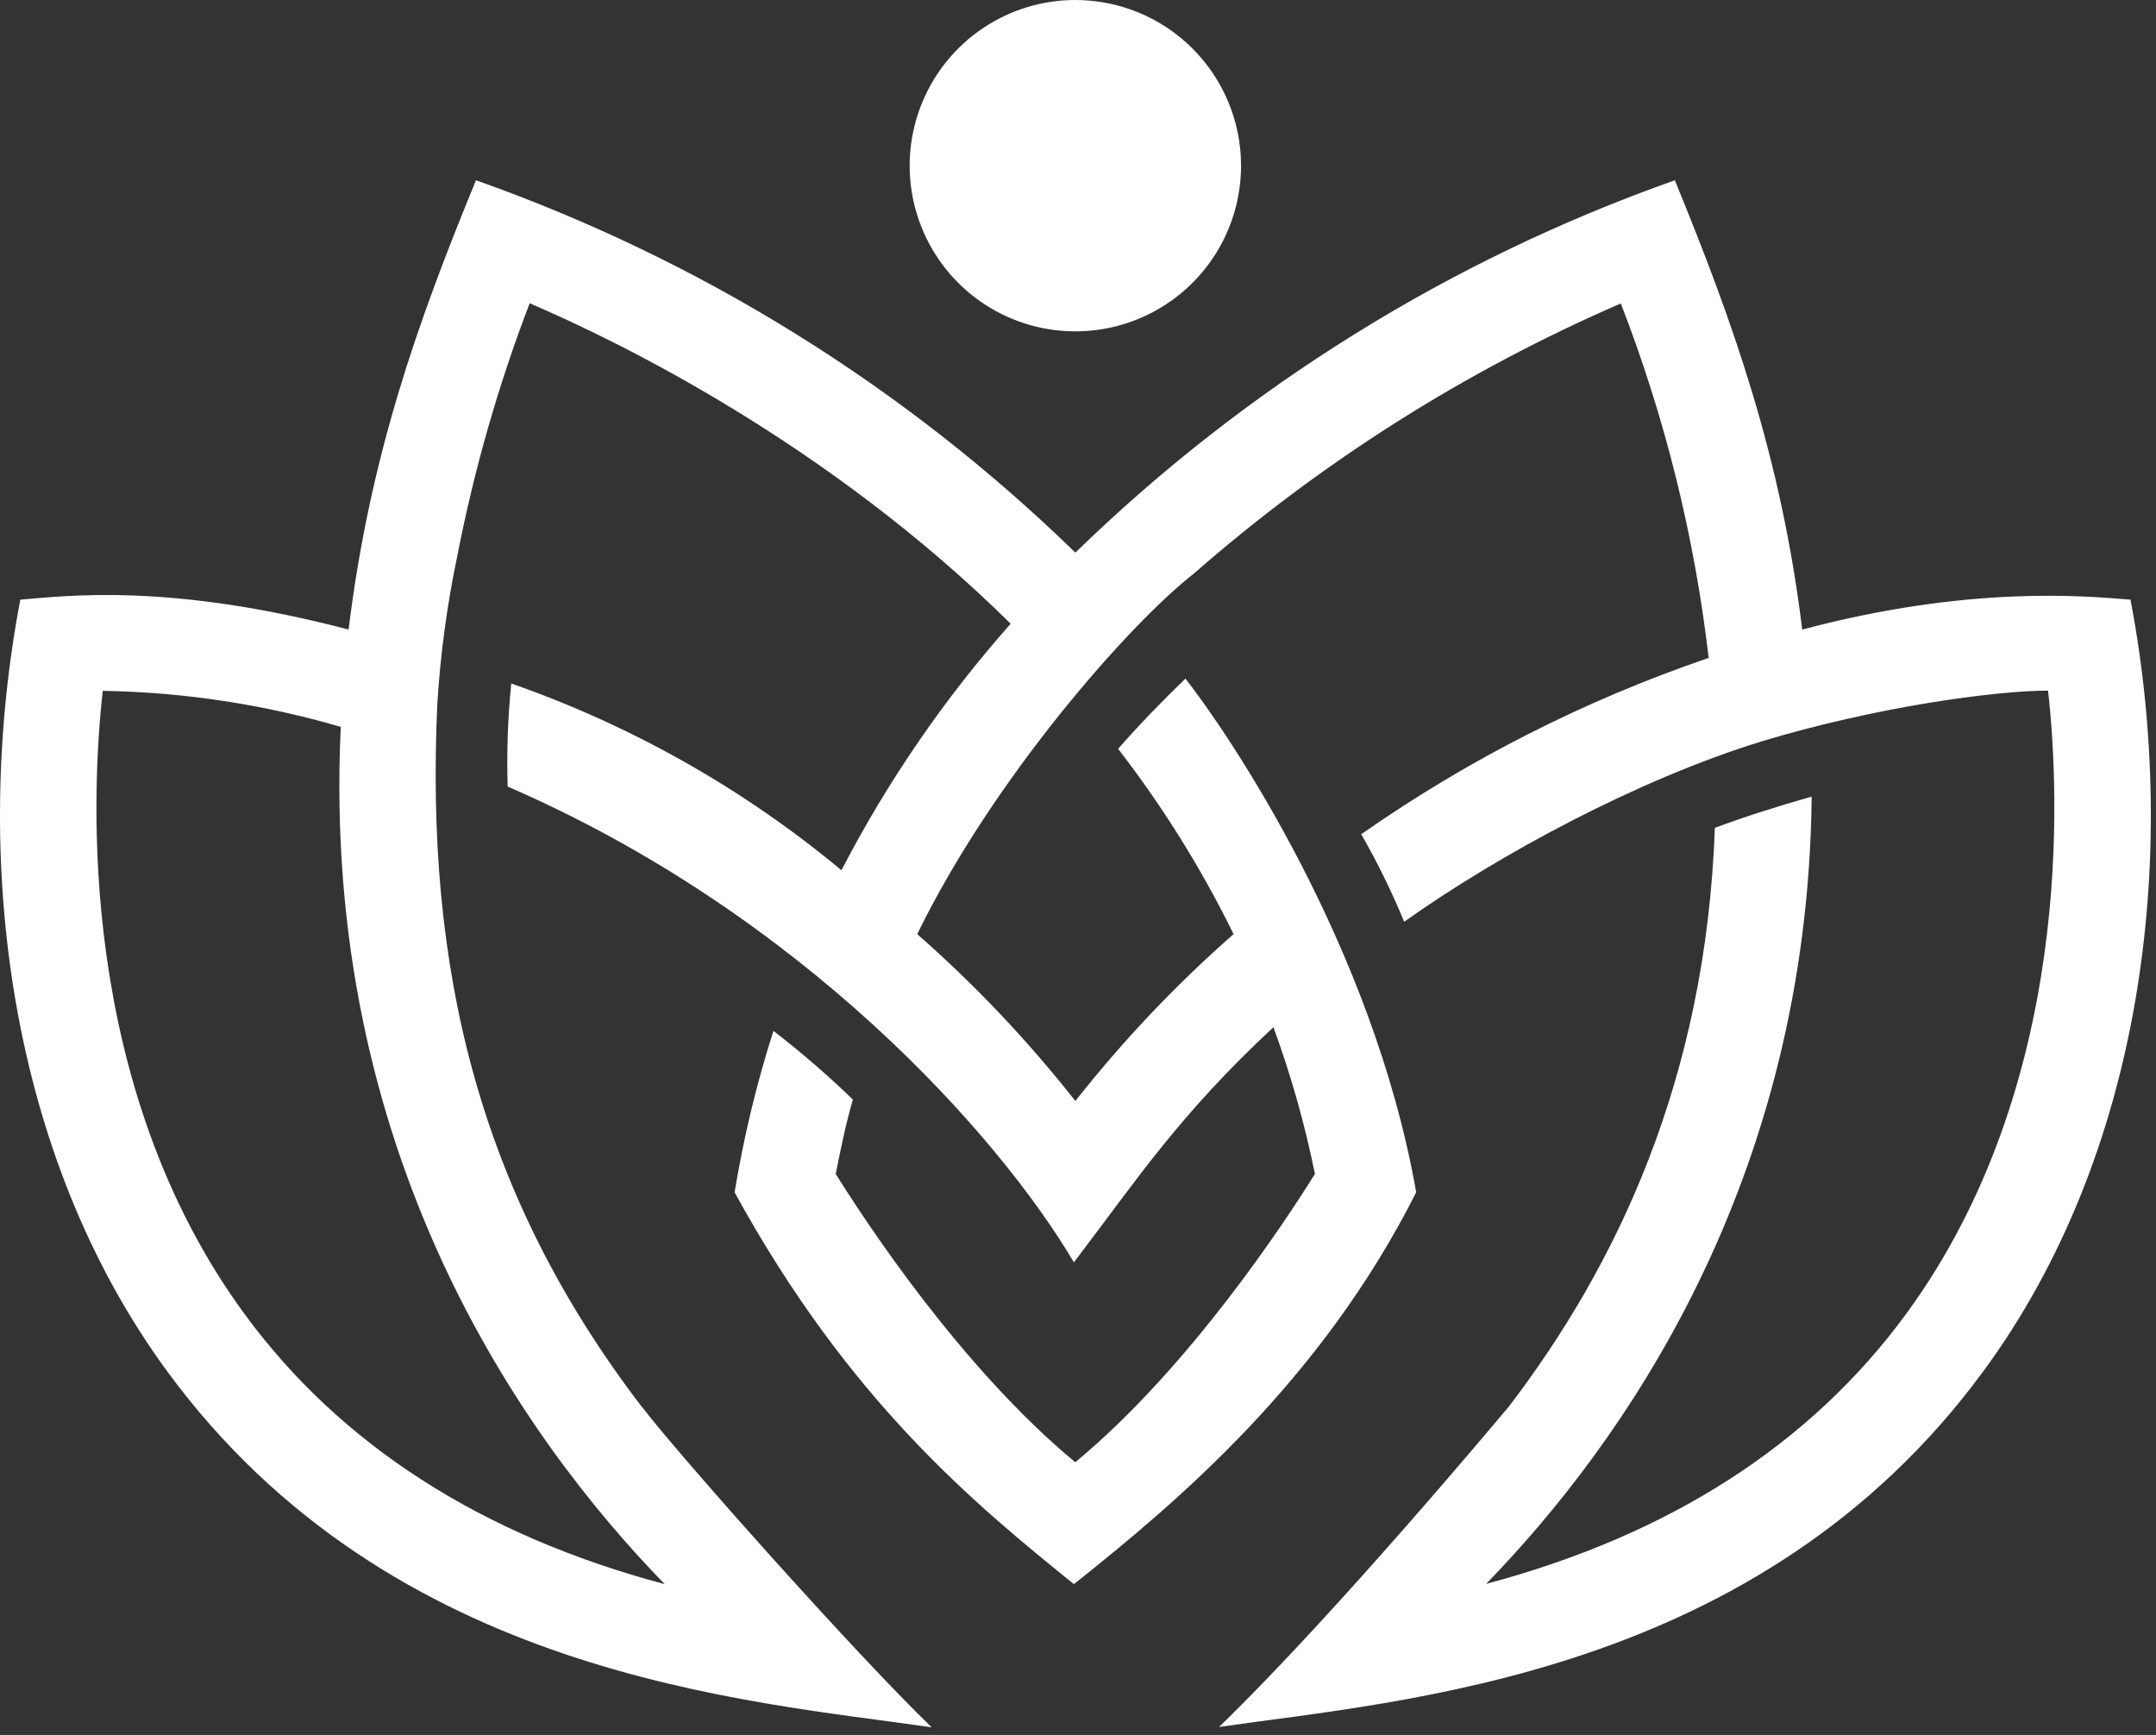 <svg width="251" height="202" viewBox="0 0 251 202" fill="none" xmlns="http://www.w3.org/2000/svg">
<rect x="0" y="0" width="251" height="202" fill="#333333" stroke="none"/>
<path d="M144.483 19.28C144.485 23.096 143.355 26.826 141.237 30C139.118 33.173 136.106 35.647 132.581 37.109C129.057 38.57 125.178 38.954 121.435 38.211C117.693 37.467 114.255 35.631 111.556 32.934C108.857 30.236 107.019 26.799 106.274 23.057C105.529 19.315 105.91 15.436 107.37 11.91C108.83 8.385 111.302 5.372 114.475 3.252C117.647 1.132 121.377 5.1271e-07 125.193 0C130.307 -6.87213e-07 135.212 2.031 138.829 5.646C142.446 9.262 144.48 14.166 144.483 19.28V19.28Z" fill="white"/>
<path d="M248.033 69.82C242.683 69.38 229.273 68.13 209.813 73.3C207.353 53.22 201.813 37.63 194.983 20.99C168.86 30.227 145.05 45.017 125.193 64.34C105.34 45.015 81.533 30.225 55.413 20.99C48.563 37.63 43.042 53.22 40.583 73.3C19.683 67.82 7.713 69.38 2.363 69.82C-3.387 100.09 1.003 134.49 19.462 159.66C45.602 195.28 87.062 198 108.463 201.11C99.463 192.41 79.143 169.55 74.823 163.91L74.743 163.83C55.553 138.77 49.513 112.55 50.913 81.95C51.271 76.137 52.053 70.359 53.253 64.66V64.66C55.202 54.652 58.016 44.832 61.663 35.31C71.963 39.72 96.373 51.58 117.663 72.62C109.938 81.338 103.321 90.978 97.963 101.32C86.552 91.834 73.532 84.47 59.523 79.58C59.117 83.566 58.977 87.575 59.103 91.58C93.343 106.42 116.243 132.13 125.023 146.97C132.353 137.36 137.253 129.82 148.253 119.6C150.291 125.163 151.906 130.873 153.083 136.68C149.663 142.17 138.473 159.24 125.183 170.25C111.903 159.25 100.713 142.17 97.293 136.68C97.903 133.68 98.433 130.97 99.293 128.02C96.359 125.185 93.271 122.514 90.043 120.02C88.078 126.168 86.567 132.451 85.522 138.82C98.862 163.19 113.623 175.22 125.023 184.44C137.083 174.85 153.803 160.78 164.873 138.82C159.793 109.94 142.793 85.09 138.003 79.01C135.273 81.66 132.513 84.49 130.173 87.19C135.369 93.908 139.872 101.135 143.613 108.76C136.892 114.661 130.726 121.164 125.193 128.19C119.665 121.162 113.502 114.658 106.783 108.76C115.633 90.61 131.493 72.62 139.013 66.76C153.845 53.774 170.605 43.171 188.693 35.33C193.84 48.597 197.277 62.465 198.923 76.6C184.542 81.509 170.924 88.42 158.473 97.13C160.362 100.413 162.032 103.817 163.473 107.32C174.473 99.5 190.663 90.76 205.083 86.32C218.273 82.32 232.233 80.41 238.433 80.41C239.773 92.32 241.433 126.33 221.903 152.99C210.743 168.21 194.343 178.73 173.013 184.41C188.803 168.17 210.463 137.73 210.913 92.75C207.143 93.82 203.173 95.06 199.643 96.39C198.593 125.74 188.163 147.39 175.643 163.79C174.783 164.79 155.543 187.87 141.923 201.07C163.323 197.96 204.783 195.24 230.923 159.62C249.393 134.48 253.793 100.08 248.033 69.82ZM77.383 184.44C56.053 178.76 39.663 168.24 28.492 153.02C8.933 126.36 10.623 92.35 11.963 80.44H12.253C21.538 80.616 30.759 82.025 39.673 84.63C37.323 134.1 60.653 167.24 77.383 184.44Z" fill="white"/>
</svg>
